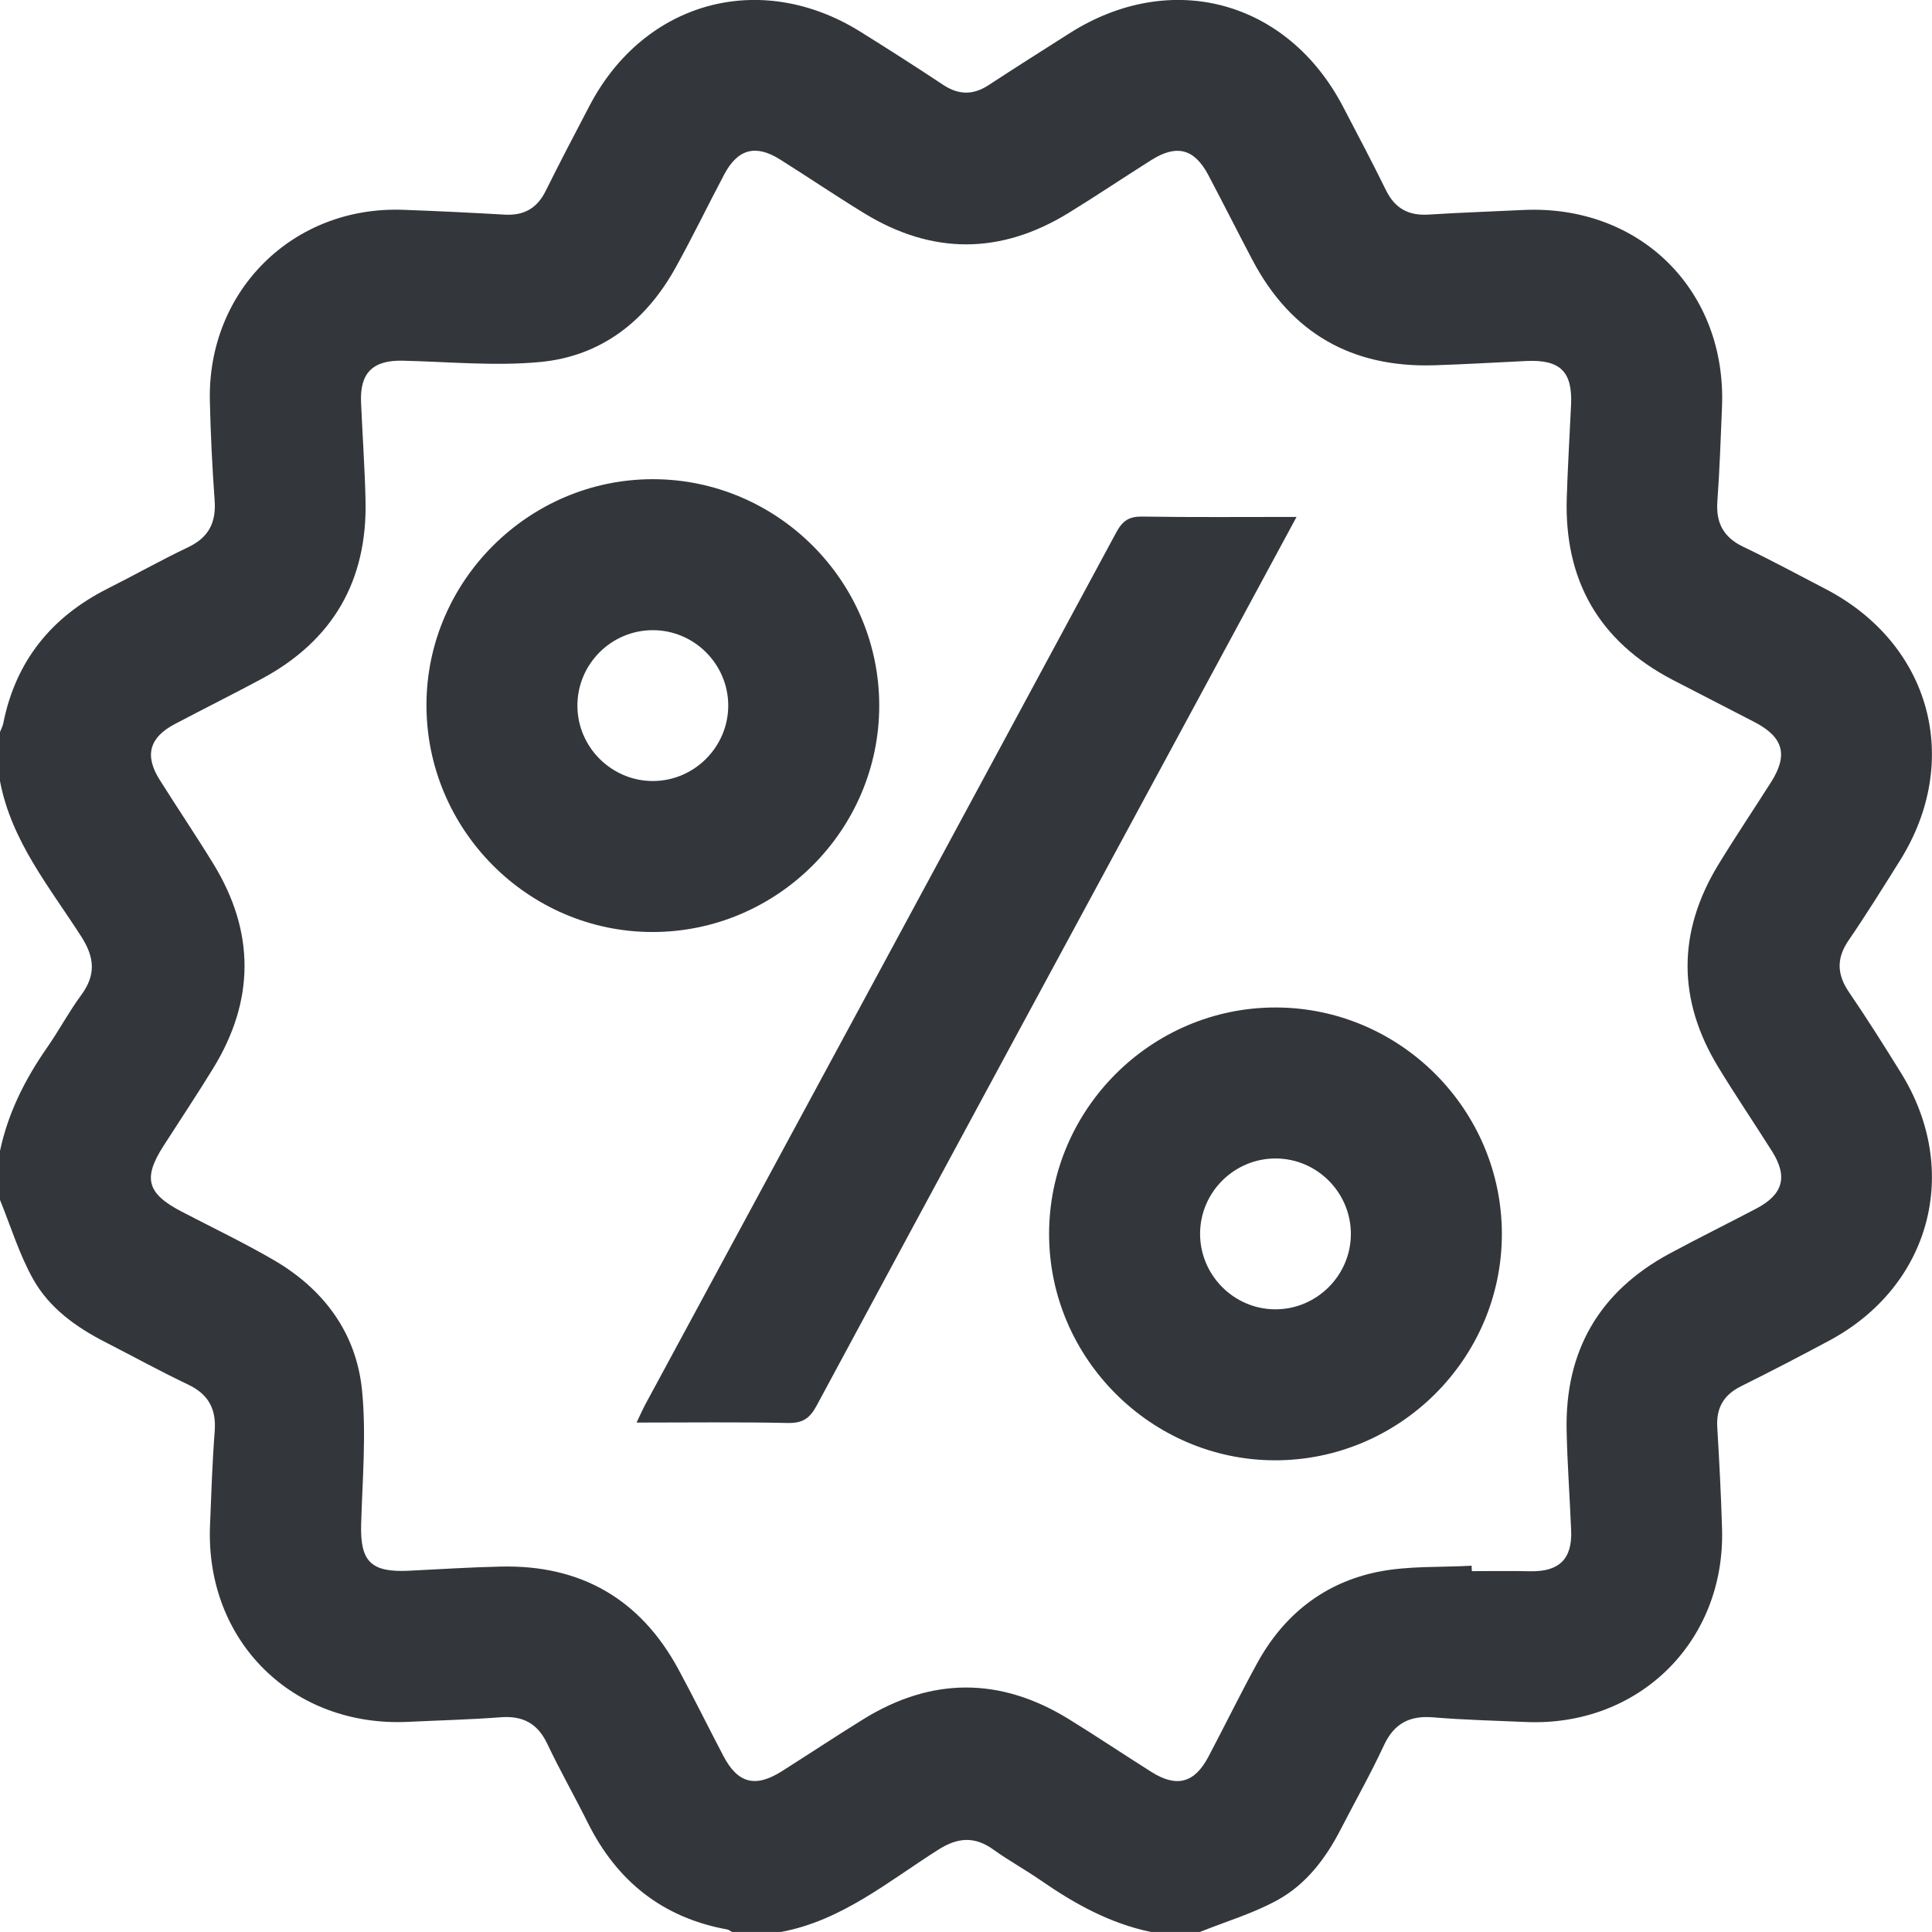 <?xml version="1.0" encoding="utf-8"?>
<!-- Generator: Adobe Illustrator 23.0.5, SVG Export Plug-In . SVG Version: 6.00 Build 0)  -->
<svg version="1.1" id="Layer_1" xmlns="http://www.w3.org/2000/svg" xmlns:xlink="http://www.w3.org/1999/xlink" x="0px" y="0px"
	 viewBox="0 0 383.99 383.99" style="enable-background:new 0 0 383.99 383.99;" xml:space="preserve">
<style type="text/css">
	.st0{clip-path:url(#SVGID_2_);fill:#FCAA2A;}
	.st1{clip-path:url(#SVGID_2_);fill:#30363C;}
	.st2{fill:#30363C;}
	.st3{fill:#FFFFFF;}
	.st4{fill:#222222;}
	.st5{fill:#33363B;}
	.st6{fill:#2E2345;}
	.st7{fill:#FDA39A;}
	.st8{fill:#FFF2F1;}
</style>
<g>
	<path class="st5" d="M0,155.24c0-3.25,0-6.5,0-9.75c0.22-0.58,0.53-1.14,0.65-1.73c2.47-12.39,9.58-21.15,20.77-26.79
		c5.35-2.69,10.58-5.64,15.98-8.21c4.08-1.94,5.58-4.9,5.26-9.31c-0.48-6.6-0.8-13.22-0.95-19.84
		C41.24,57.74,58.28,40.92,80.09,41.7c6.74,0.24,13.48,0.57,20.22,0.96c3.81,0.22,6.43-1.25,8.14-4.7
		c2.83-5.7,5.78-11.34,8.74-16.98c10.89-20.76,33.98-27.05,53.84-14.66c5.51,3.44,10.98,6.93,16.39,10.52
		c3.07,2.04,5.97,2.11,9.05,0.09c5.33-3.49,10.71-6.89,16.09-10.31c20.11-12.8,43.3-6.59,54.36,14.56
		c2.89,5.53,5.81,11.05,8.56,16.65c1.77,3.6,4.48,5.07,8.45,4.82c6.23-0.4,12.48-0.6,18.72-0.91c23.27-1.14,40.57,15.98,39.6,39.21
		c-0.26,6.24-0.47,12.49-0.92,18.72c-0.31,4.27,1.23,7.13,5.14,9c5.51,2.64,10.9,5.55,16.32,8.37
		c20.96,10.88,27.32,34.13,14.78,54.08c-3.32,5.29-6.61,10.6-10.14,15.75c-2.47,3.59-2.35,6.79,0.07,10.34
		c3.59,5.26,6.99,10.65,10.34,16.06c12.03,19.41,5.89,42.34-14.22,53.15c-5.83,3.13-11.7,6.17-17.62,9.12
		c-3.45,1.72-4.92,4.32-4.69,8.14c0.4,6.74,0.76,13.48,0.95,20.22c0.64,22.42-16.61,39.34-39.03,38.35
		c-6.12-0.27-12.25-0.41-18.34-0.92c-4.72-0.4-7.81,1.19-9.85,5.59c-2.62,5.66-5.71,11.09-8.56,16.64
		c-2.97,5.78-6.87,10.94-12.55,14.07c-4.84,2.67-10.27,4.27-15.44,6.35c-3.25,0-6.5,0-9.75,0c-8.09-1.68-15.13-5.57-21.84-10.22
		c-3.08-2.13-6.38-3.94-9.42-6.12c-3.75-2.7-7.08-2.49-10.99-0.01c-9.95,6.3-19.17,14.09-31.25,16.35c-3.25,0-6.5,0-9.75,0
		c-0.33-0.17-0.64-0.44-0.99-0.5c-12.86-2.35-21.91-9.62-27.69-21.23c-2.61-5.25-5.52-10.35-8.03-15.65
		c-1.93-4.07-4.86-5.63-9.28-5.29c-6.1,0.47-12.22,0.61-18.34,0.91c-23.01,1.11-40.36-16.05-39.42-39.02
		c0.25-6.24,0.45-12.49,0.93-18.71c0.34-4.42-1.21-7.36-5.27-9.3c-5.52-2.62-10.88-5.58-16.32-8.36c-5.89-3-11.28-6.83-14.5-12.61
		C3.82,249.3,2.15,243.76,0,238.49c0-3.25,0-6.5,0-9.75c1.6-7.56,5-14.29,9.4-20.59c2.35-3.38,4.29-7.05,6.73-10.36
		c2.95-3.99,2.7-7.46,0.04-11.62C9.88,176.35,2.25,167.18,0,155.24z M292.49,311.19c0.01,0.36,0.03,0.72,0.04,1.08
		c3.87,0,7.74-0.07,11.61,0.02c5.73,0.12,8.37-2.42,8.13-8.11c-0.27-6.62-0.76-13.23-0.9-19.85c-0.34-15.84,6.48-27.63,20.45-35.17
		c5.71-3.08,11.54-5.95,17.28-8.97c5.3-2.79,6.27-6.31,3.12-11.33c-3.53-5.6-7.25-11.08-10.69-16.73
		c-8.17-13.41-8.16-26.91,0.02-40.32c3.38-5.54,7.01-10.93,10.49-16.42c3.39-5.36,2.41-8.88-3.28-11.85
		c-5.42-2.83-10.88-5.58-16.3-8.41c-14.67-7.65-21.6-19.82-21.06-36.28c0.2-6.12,0.56-12.23,0.85-18.35
		c0.32-6.64-2.15-9.07-8.9-8.75c-6.12,0.29-12.23,0.66-18.35,0.85c-16.29,0.49-28.39-6.38-36.04-20.86
		c-2.97-5.63-5.83-11.32-8.8-16.94c-2.77-5.25-6.29-6.17-11.35-2.98c-5.49,3.47-10.88,7.09-16.41,10.49
		c-13.51,8.31-27.11,8.35-40.64,0.07c-5.64-3.45-11.13-7.17-16.73-10.69c-4.84-3.05-8.41-2.09-11.09,2.98
		c-3.27,6.18-6.31,12.48-9.7,18.58c-5.88,10.59-14.78,17.56-26.88,18.7c-9.01,0.85-18.19-0.05-27.29-0.26
		c-5.94-0.14-8.57,2.38-8.31,8.29c0.28,6.49,0.74,12.98,0.89,19.47c0.37,15.99-6.5,27.87-20.62,35.46
		c-5.72,3.07-11.53,5.96-17.27,8.99c-5.08,2.67-6.07,6.23-3.05,11.05c3.52,5.6,7.23,11.09,10.69,16.73
		c8.29,13.53,8.26,27.13-0.03,40.65c-3.2,5.22-6.6,10.31-9.9,15.46c-4.11,6.42-3.25,9.44,3.65,13.03
		c6.09,3.17,12.29,6.14,18.22,9.58c9.98,5.79,16.49,14.49,17.62,25.97c0.86,8.76,0.07,17.69-0.18,26.54
		c-0.22,7.43,1.92,9.64,9.46,9.28c6.12-0.3,12.23-0.7,18.35-0.83c15.83-0.35,27.65,6.42,35.22,20.37c3.09,5.7,5.95,11.53,8.97,17.28
		c2.86,5.45,6.35,6.36,11.61,3.03c5.38-3.41,10.69-6.92,16.1-10.28c13.62-8.46,27.31-8.48,40.95-0.07
		c5.53,3.41,10.92,7.03,16.41,10.49c5.02,3.17,8.57,2.21,11.34-3.05c3.26-6.18,6.33-12.46,9.69-18.59
		c5.27-9.61,13.33-15.99,24.03-18.14C279.93,311.19,286.28,311.54,292.49,311.19z"/>
	<path class="st5" d="M257.69,102.74c-6.9,12.78-13.41,24.85-19.93,36.91c-25.17,46.56-50.37,93.11-75.45,139.72
		c-1.37,2.55-2.79,3.51-5.72,3.45c-9.84-0.21-19.69-0.08-30.07-0.08c0.71-1.48,1.19-2.58,1.75-3.63
		c31.22-57.77,62.46-115.52,93.61-173.33c1.24-2.3,2.55-3.15,5.16-3.11C237.01,102.83,246.99,102.74,257.69,102.74z"/>
	<path class="st5" d="M174.75,140.26c-0.01,24.76-20.34,45.02-45.12,44.98c-24.74-0.04-44.94-20.41-44.87-45.22
		c0.07-24.57,20.31-44.75,44.93-44.78C154.46,95.21,174.76,115.49,174.75,140.26z M129.72,125.25c-8.25,0.01-14.97,6.76-14.96,15.01
		c0.01,8.23,6.78,14.98,15.01,14.97c8.23-0.01,14.98-6.79,14.97-15.02C144.72,131.97,137.96,125.23,129.72,125.25z"/>
	<path class="st5" d="M253.5,200.24c24.77,0,45.03,20.3,45,45.09c-0.03,24.75-20.39,44.97-45.18,44.91
		c-24.57-0.07-44.78-20.32-44.81-44.91C208.47,220.55,228.74,200.24,253.5,200.24z M268.49,245.32c0.04-8.24-6.67-15.03-14.9-15.07
		c-8.25-0.04-15.03,6.66-15.07,14.9c-0.04,8.24,6.67,15.04,14.9,15.08C261.65,260.27,268.45,253.55,268.49,245.32z"/>
</g>
</svg>
